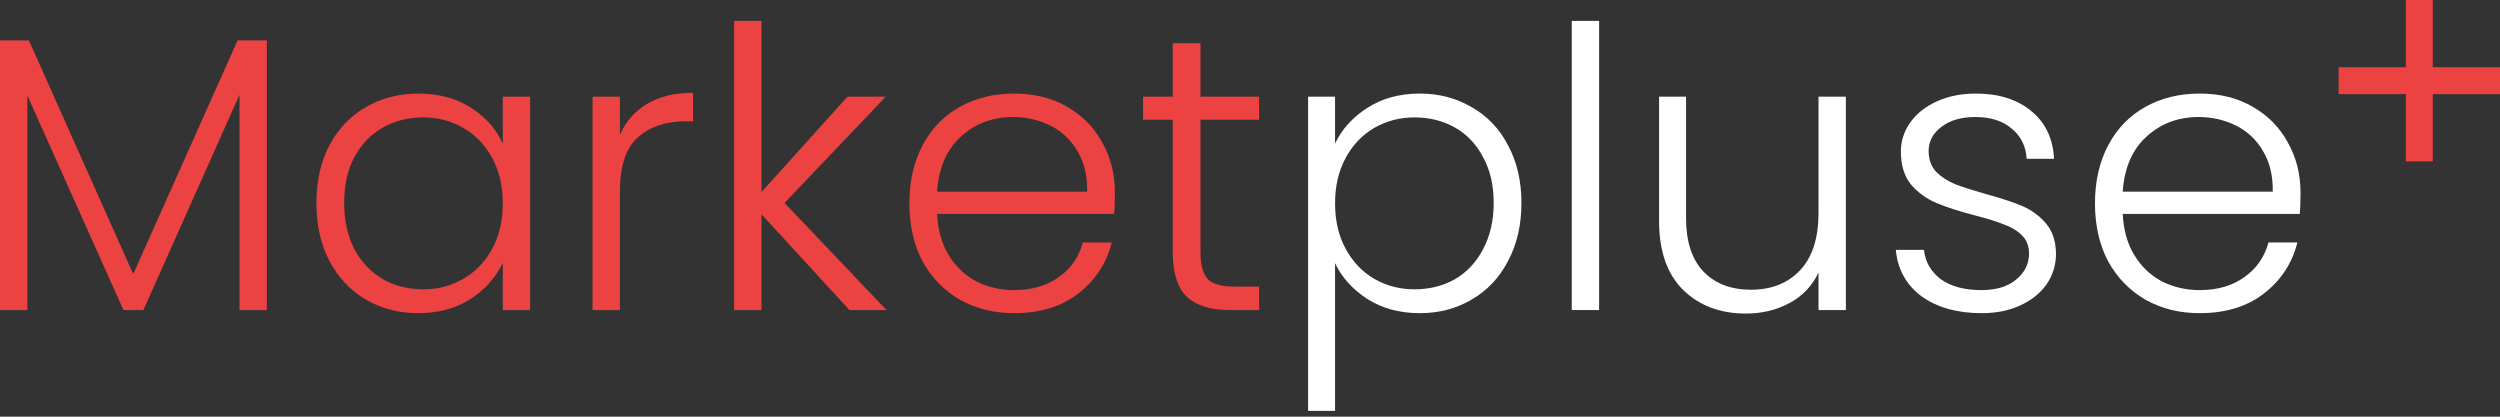 <svg width="180" height="30" viewBox="0 0 180 30" fill="none" xmlns="http://www.w3.org/2000/svg">
<rect x="0" y="0" width="180" height="30" fill="#333333" stroke="none"/>
<path d="M19.215 2.911V22.323H17.245V6.821L10.325 22.323H8.89L1.969 6.878V22.323H0V2.911H2.082L9.593 19.734L17.105 2.911H19.215Z" fill="#EC4242"/>
<path d="M22.782 14.614C22.782 13.039 23.091 11.66 23.71 10.479C24.348 9.278 25.22 8.359 26.326 7.722C27.452 7.065 28.718 6.737 30.124 6.737C31.587 6.737 32.844 7.075 33.894 7.75C34.963 8.425 35.732 9.288 36.201 10.338V6.962H38.17V22.323H36.201V18.919C35.713 19.969 34.935 20.841 33.866 21.535C32.816 22.21 31.559 22.548 30.096 22.548C28.708 22.548 27.452 22.219 26.326 21.563C25.22 20.907 24.348 19.978 23.71 18.778C23.091 17.578 22.782 16.19 22.782 14.614ZM36.201 14.642C36.201 13.405 35.948 12.317 35.441 11.379C34.935 10.441 34.241 9.719 33.359 9.213C32.497 8.706 31.54 8.453 30.49 8.453C29.402 8.453 28.427 8.697 27.564 9.185C26.701 9.672 26.017 10.385 25.511 11.323C25.023 12.242 24.779 13.339 24.779 14.614C24.779 15.871 25.023 16.977 25.511 17.934C26.017 18.872 26.701 19.594 27.564 20.1C28.427 20.588 29.402 20.831 30.49 20.831C31.54 20.831 32.497 20.578 33.359 20.072C34.241 19.566 34.935 18.843 35.441 17.906C35.948 16.968 36.201 15.88 36.201 14.642Z" fill="#EC4242"/>
<path d="M44.635 9.691C45.067 8.734 45.723 7.994 46.605 7.468C47.505 6.943 48.602 6.681 49.896 6.681V8.734H49.361C47.936 8.734 46.792 9.119 45.929 9.888C45.067 10.657 44.635 11.942 44.635 13.742V22.323H42.666V6.962H44.635V9.691Z" fill="#EC4242"/>
<path d="M61.158 22.323L54.828 15.43V22.323H52.858V1.504H54.828V13.826L61.017 6.962H63.774L56.488 14.614L63.83 22.323H61.158Z" fill="#EC4242"/>
<path d="M80.273 13.855C80.273 14.53 80.254 15.046 80.216 15.402H67.472C67.529 16.565 67.81 17.559 68.317 18.384C68.823 19.209 69.489 19.837 70.314 20.269C71.139 20.681 72.039 20.888 73.015 20.888C74.29 20.888 75.359 20.578 76.222 19.959C77.103 19.34 77.685 18.506 77.966 17.456H80.048C79.673 18.956 78.866 20.184 77.628 21.141C76.409 22.079 74.871 22.548 73.015 22.548C71.57 22.548 70.276 22.229 69.132 21.591C67.988 20.935 67.088 20.016 66.432 18.834C65.794 17.634 65.475 16.236 65.475 14.642C65.475 13.048 65.794 11.651 66.432 10.451C67.069 9.25 67.96 8.331 69.104 7.694C70.248 7.056 71.552 6.737 73.015 6.737C74.478 6.737 75.753 7.056 76.841 7.694C77.947 8.331 78.791 9.194 79.373 10.282C79.973 11.351 80.273 12.542 80.273 13.855ZM78.275 13.798C78.294 12.654 78.06 11.679 77.572 10.873C77.103 10.066 76.456 9.457 75.631 9.044C74.806 8.631 73.906 8.425 72.93 8.425C71.467 8.425 70.22 8.894 69.189 9.832C68.157 10.769 67.585 12.092 67.472 13.798H78.275Z" fill="#EC4242"/>
<path d="M86.436 8.622V18.159C86.436 19.097 86.614 19.744 86.97 20.1C87.327 20.456 87.955 20.635 88.855 20.635H90.656V22.323H88.546C87.158 22.323 86.126 22.004 85.451 21.366C84.776 20.71 84.438 19.64 84.438 18.159V8.622H82.3V6.962H84.438V3.108H86.436V6.962H90.656V8.622H86.436Z" fill="#EC4242"/>
<path d="M96.124 10.338C96.611 9.306 97.38 8.453 98.431 7.778C99.5 7.084 100.766 6.737 102.229 6.737C103.616 6.737 104.864 7.065 105.97 7.722C107.095 8.359 107.968 9.278 108.587 10.479C109.224 11.66 109.543 13.039 109.543 14.614C109.543 16.19 109.224 17.578 108.587 18.778C107.968 19.978 107.095 20.907 105.97 21.563C104.864 22.219 103.616 22.548 102.229 22.548C100.784 22.548 99.528 22.21 98.459 21.535C97.39 20.841 96.611 19.978 96.124 18.947V29.581H94.183V6.962H96.124V10.338ZM107.546 14.614C107.546 13.339 107.292 12.242 106.786 11.323C106.298 10.385 105.623 9.672 104.76 9.185C103.898 8.697 102.922 8.453 101.835 8.453C100.784 8.453 99.819 8.706 98.937 9.213C98.074 9.719 97.39 10.441 96.883 11.379C96.377 12.317 96.124 13.405 96.124 14.642C96.124 15.88 96.377 16.968 96.883 17.906C97.39 18.843 98.074 19.566 98.937 20.072C99.819 20.578 100.784 20.831 101.835 20.831C102.922 20.831 103.898 20.588 104.76 20.1C105.623 19.594 106.298 18.872 106.786 17.934C107.292 16.977 107.546 15.871 107.546 14.614Z" fill="white"/>
<path d="M115.136 1.504V22.323H113.167V1.504H115.136Z" fill="white"/>
<path d="M132.902 6.962V22.323H130.933V19.622C130.483 20.578 129.789 21.31 128.851 21.816C127.913 22.323 126.863 22.576 125.7 22.576C123.862 22.576 122.362 22.013 121.199 20.888C120.036 19.744 119.455 18.093 119.455 15.936V6.962H121.396V15.711C121.396 17.381 121.808 18.656 122.634 19.537C123.478 20.419 124.622 20.86 126.066 20.86C127.548 20.86 128.729 20.391 129.611 19.453C130.492 18.515 130.933 17.137 130.933 15.318V6.962H132.902Z" fill="white"/>
<path d="M142.687 22.548C140.924 22.548 139.48 22.144 138.355 21.338C137.248 20.513 136.629 19.397 136.498 17.99H138.523C138.617 18.853 139.02 19.556 139.733 20.1C140.464 20.625 141.44 20.888 142.659 20.888C143.728 20.888 144.562 20.635 145.163 20.128C145.782 19.622 146.091 18.994 146.091 18.243C146.091 17.718 145.922 17.287 145.585 16.949C145.247 16.612 144.816 16.349 144.29 16.162C143.784 15.955 143.09 15.739 142.209 15.514C141.065 15.214 140.136 14.914 139.424 14.614C138.711 14.314 138.101 13.873 137.595 13.292C137.107 12.692 136.863 11.895 136.863 10.901C136.863 10.15 137.089 9.457 137.539 8.819C137.989 8.181 138.626 7.675 139.452 7.3C140.277 6.925 141.215 6.737 142.265 6.737C143.915 6.737 145.247 7.159 146.26 8.003C147.273 8.828 147.816 9.972 147.891 11.435H145.922C145.866 10.535 145.51 9.813 144.853 9.269C144.215 8.706 143.334 8.425 142.209 8.425C141.215 8.425 140.408 8.659 139.789 9.128C139.17 9.597 138.861 10.179 138.861 10.873C138.861 11.473 139.039 11.97 139.395 12.364C139.771 12.739 140.23 13.039 140.774 13.264C141.318 13.47 142.049 13.705 142.968 13.967C144.075 14.267 144.956 14.558 145.613 14.839C146.269 15.121 146.832 15.533 147.301 16.077C147.77 16.621 148.013 17.343 148.032 18.243C148.032 19.069 147.807 19.809 147.357 20.466C146.907 21.103 146.279 21.61 145.472 21.985C144.666 22.36 143.737 22.548 142.687 22.548Z" fill="white"/>
<path d="M165.637 13.855C165.637 14.53 165.618 15.046 165.58 15.402H152.836C152.892 16.565 153.174 17.559 153.68 18.384C154.187 19.209 154.852 19.837 155.678 20.269C156.503 20.681 157.403 20.888 158.378 20.888C159.654 20.888 160.723 20.578 161.585 19.959C162.467 19.34 163.048 18.506 163.33 17.456H165.411C165.036 18.956 164.23 20.184 162.992 21.141C161.773 22.079 160.235 22.548 158.378 22.548C156.934 22.548 155.64 22.229 154.496 21.591C153.352 20.935 152.452 20.016 151.795 18.834C151.158 17.634 150.839 16.236 150.839 14.642C150.839 13.048 151.158 11.651 151.795 10.451C152.433 9.25 153.324 8.331 154.468 7.694C155.612 7.056 156.915 6.737 158.378 6.737C159.841 6.737 161.117 7.056 162.204 7.694C163.311 8.331 164.155 9.194 164.736 10.282C165.336 11.351 165.637 12.542 165.637 13.855ZM163.639 13.798C163.658 12.654 163.423 11.679 162.936 10.873C162.467 10.066 161.82 9.457 160.995 9.044C160.169 8.631 159.269 8.425 158.294 8.425C156.831 8.425 155.584 8.894 154.552 9.832C153.521 10.769 152.949 12.092 152.836 13.798H163.639Z" fill="white"/>
<path d="M173.222 0H175.158V11.62H173.222V0Z" fill="#EC4242"/>
<path d="M168.38 6.778V4.842H180V6.778H168.38Z" fill="#EC4242"/>
</svg>
